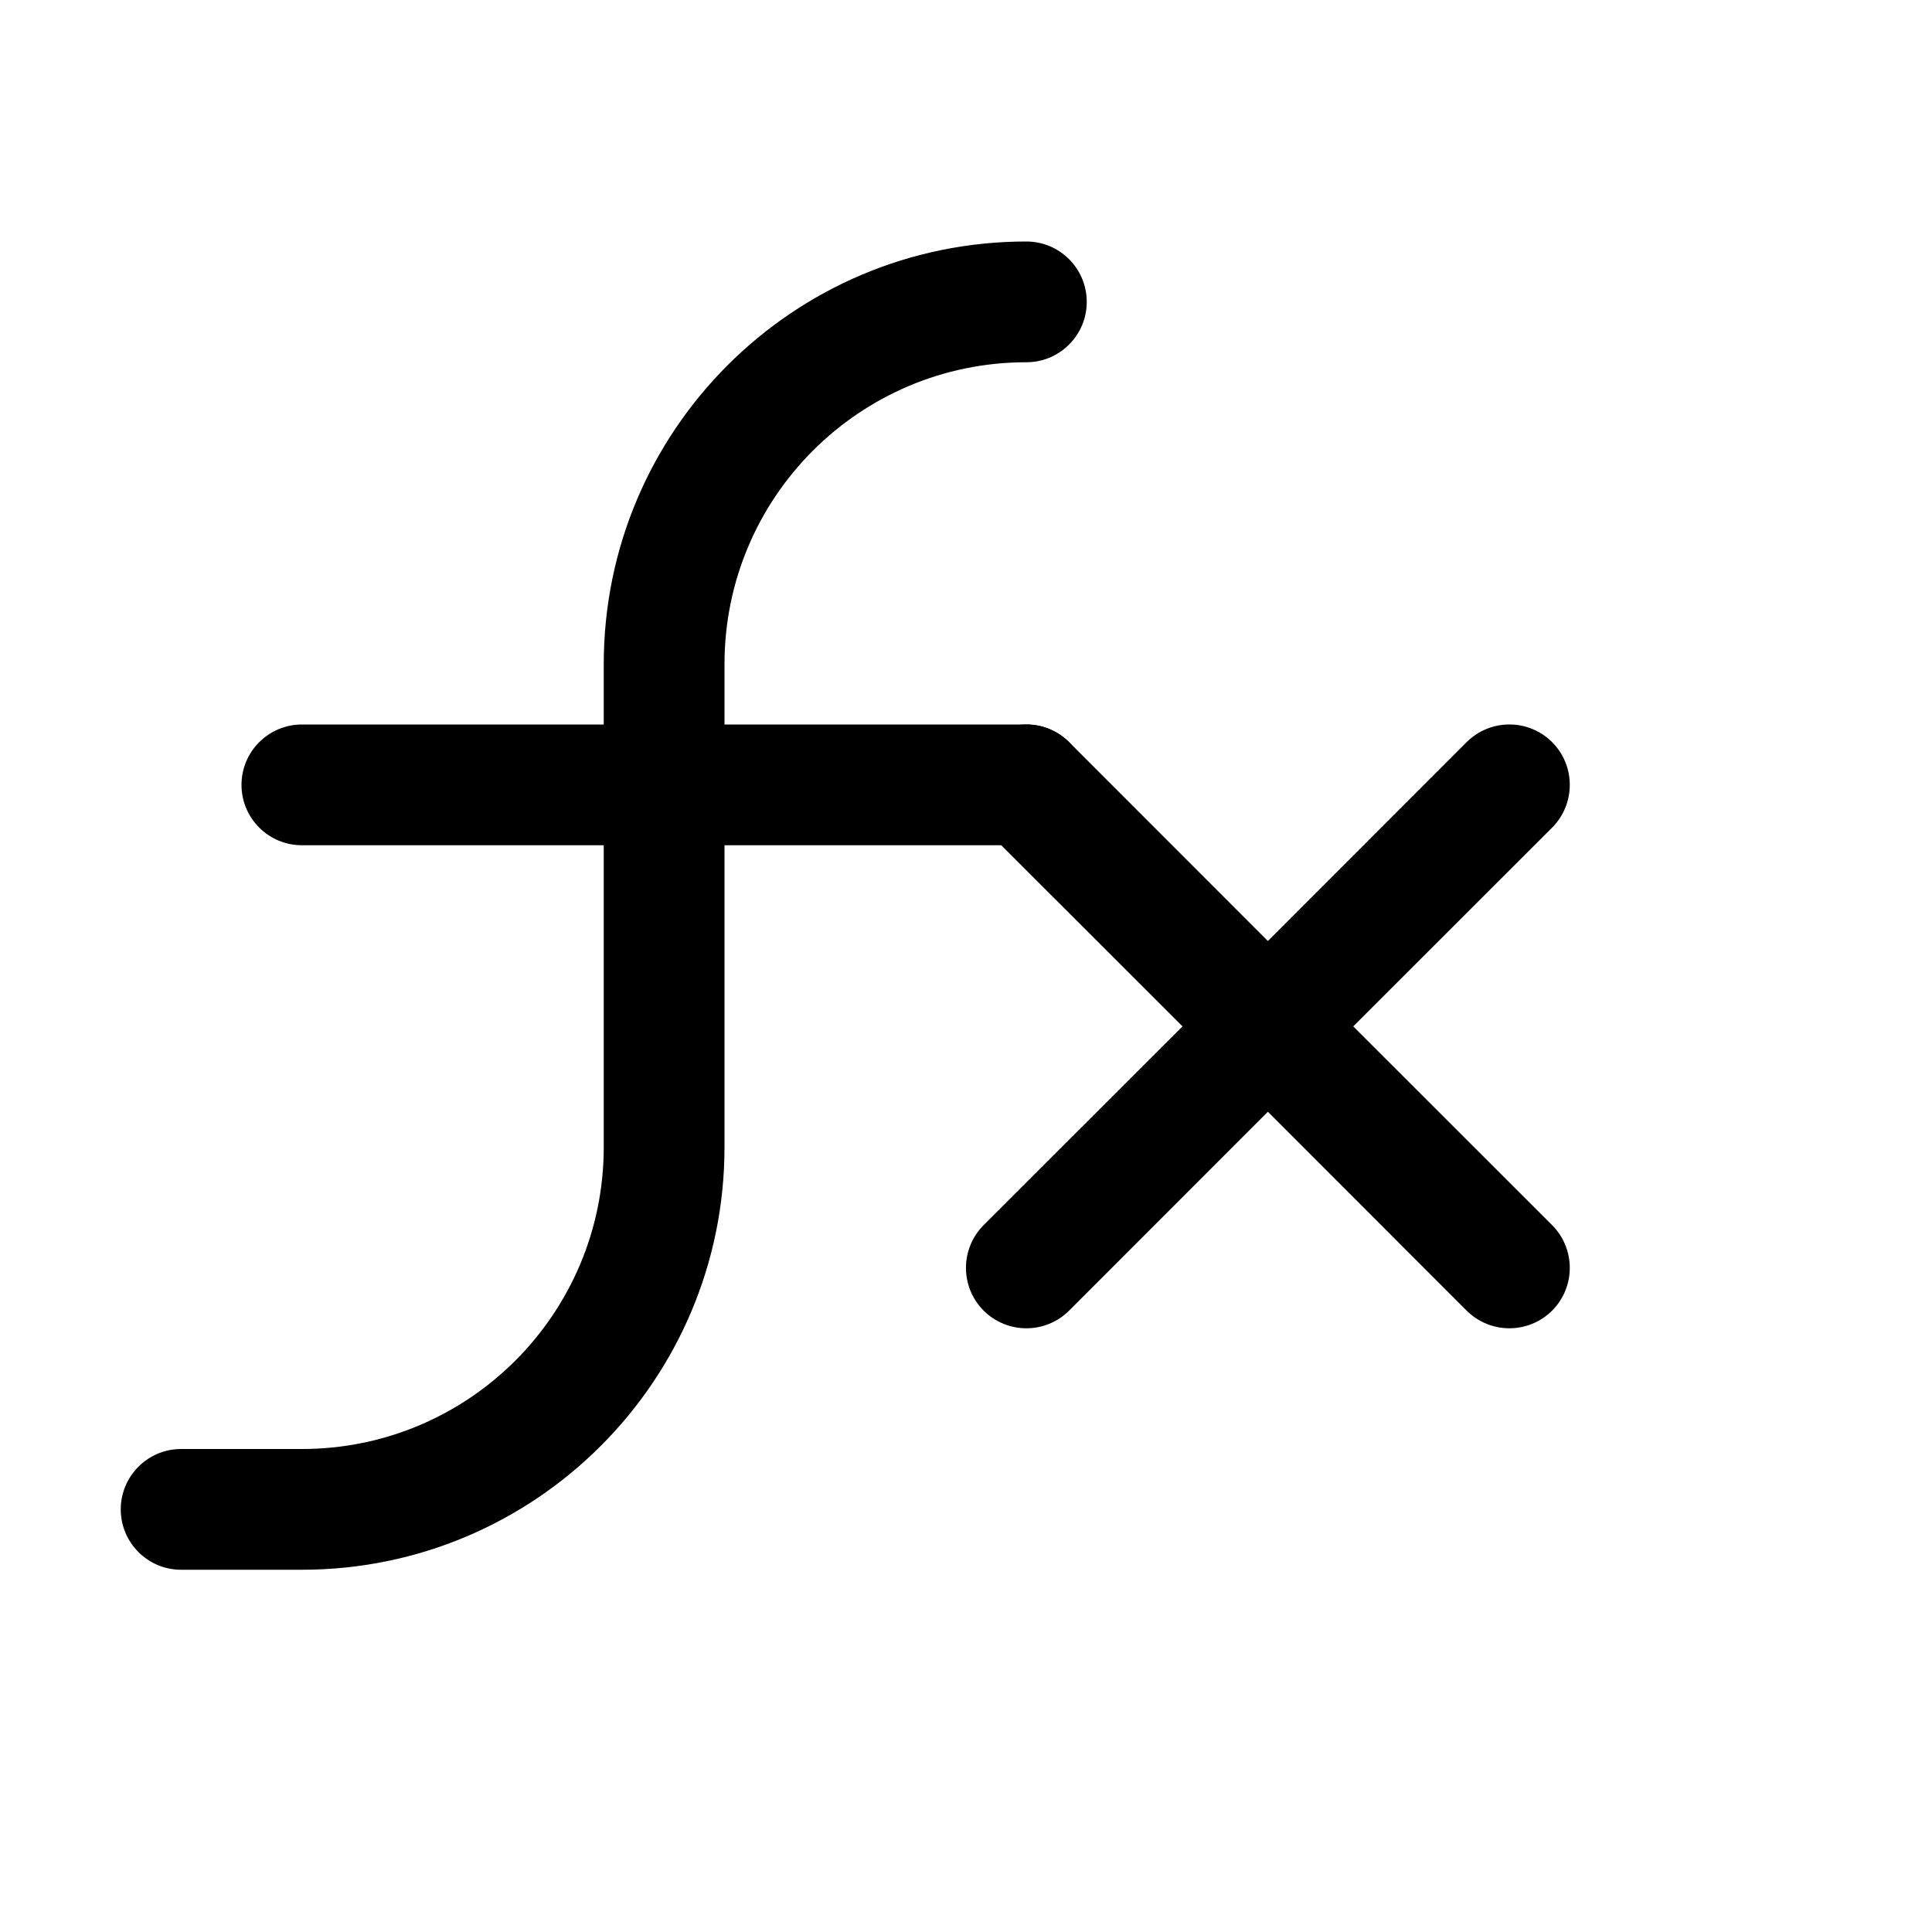 <svg width="16" height="16" viewBox="0 0 16 16" fill="none" xmlns="http://www.w3.org/2000/svg">
<path fill-rule="evenodd" clip-rule="evenodd" d="M8.146 6.146C8.342 5.951 8.658 5.951 8.854 6.146L10.5 7.793L12.146 6.146C12.342 5.951 12.658 5.951 12.854 6.146C13.049 6.342 13.049 6.658 12.854 6.854L11.207 8.5L12.854 10.146C13.049 10.342 13.049 10.658 12.854 10.854C12.658 11.049 12.342 11.049 12.146 10.854L10.5 9.207L8.854 10.854C8.658 11.049 8.342 11.049 8.146 10.854C7.951 10.658 7.951 10.342 8.146 10.146L9.793 8.5L8.146 6.854C7.951 6.658 7.951 6.342 8.146 6.146Z" fill="currentColor"/>
<path fill-rule="evenodd" clip-rule="evenodd" d="M8.5 3C7.119 3 6 4.119 6 5.5V9.5C6 11.433 4.433 13 2.5 13H1.5C1.224 13 1 12.776 1 12.5C1 12.224 1.224 12 1.5 12H2.5C3.881 12 5 10.881 5 9.5V5.5C5 3.567 6.567 2 8.5 2C8.776 2 9 2.224 9 2.5C9 2.776 8.776 3 8.5 3Z" fill="currentColor"/>
<path fill-rule="evenodd" clip-rule="evenodd" d="M2 6.5C2 6.224 2.224 6 2.5 6H8.5C8.776 6 9 6.224 9 6.5C9 6.776 8.776 7 8.5 7H2.5C2.224 7 2 6.776 2 6.5Z" fill="currentColor"/>
</svg>
